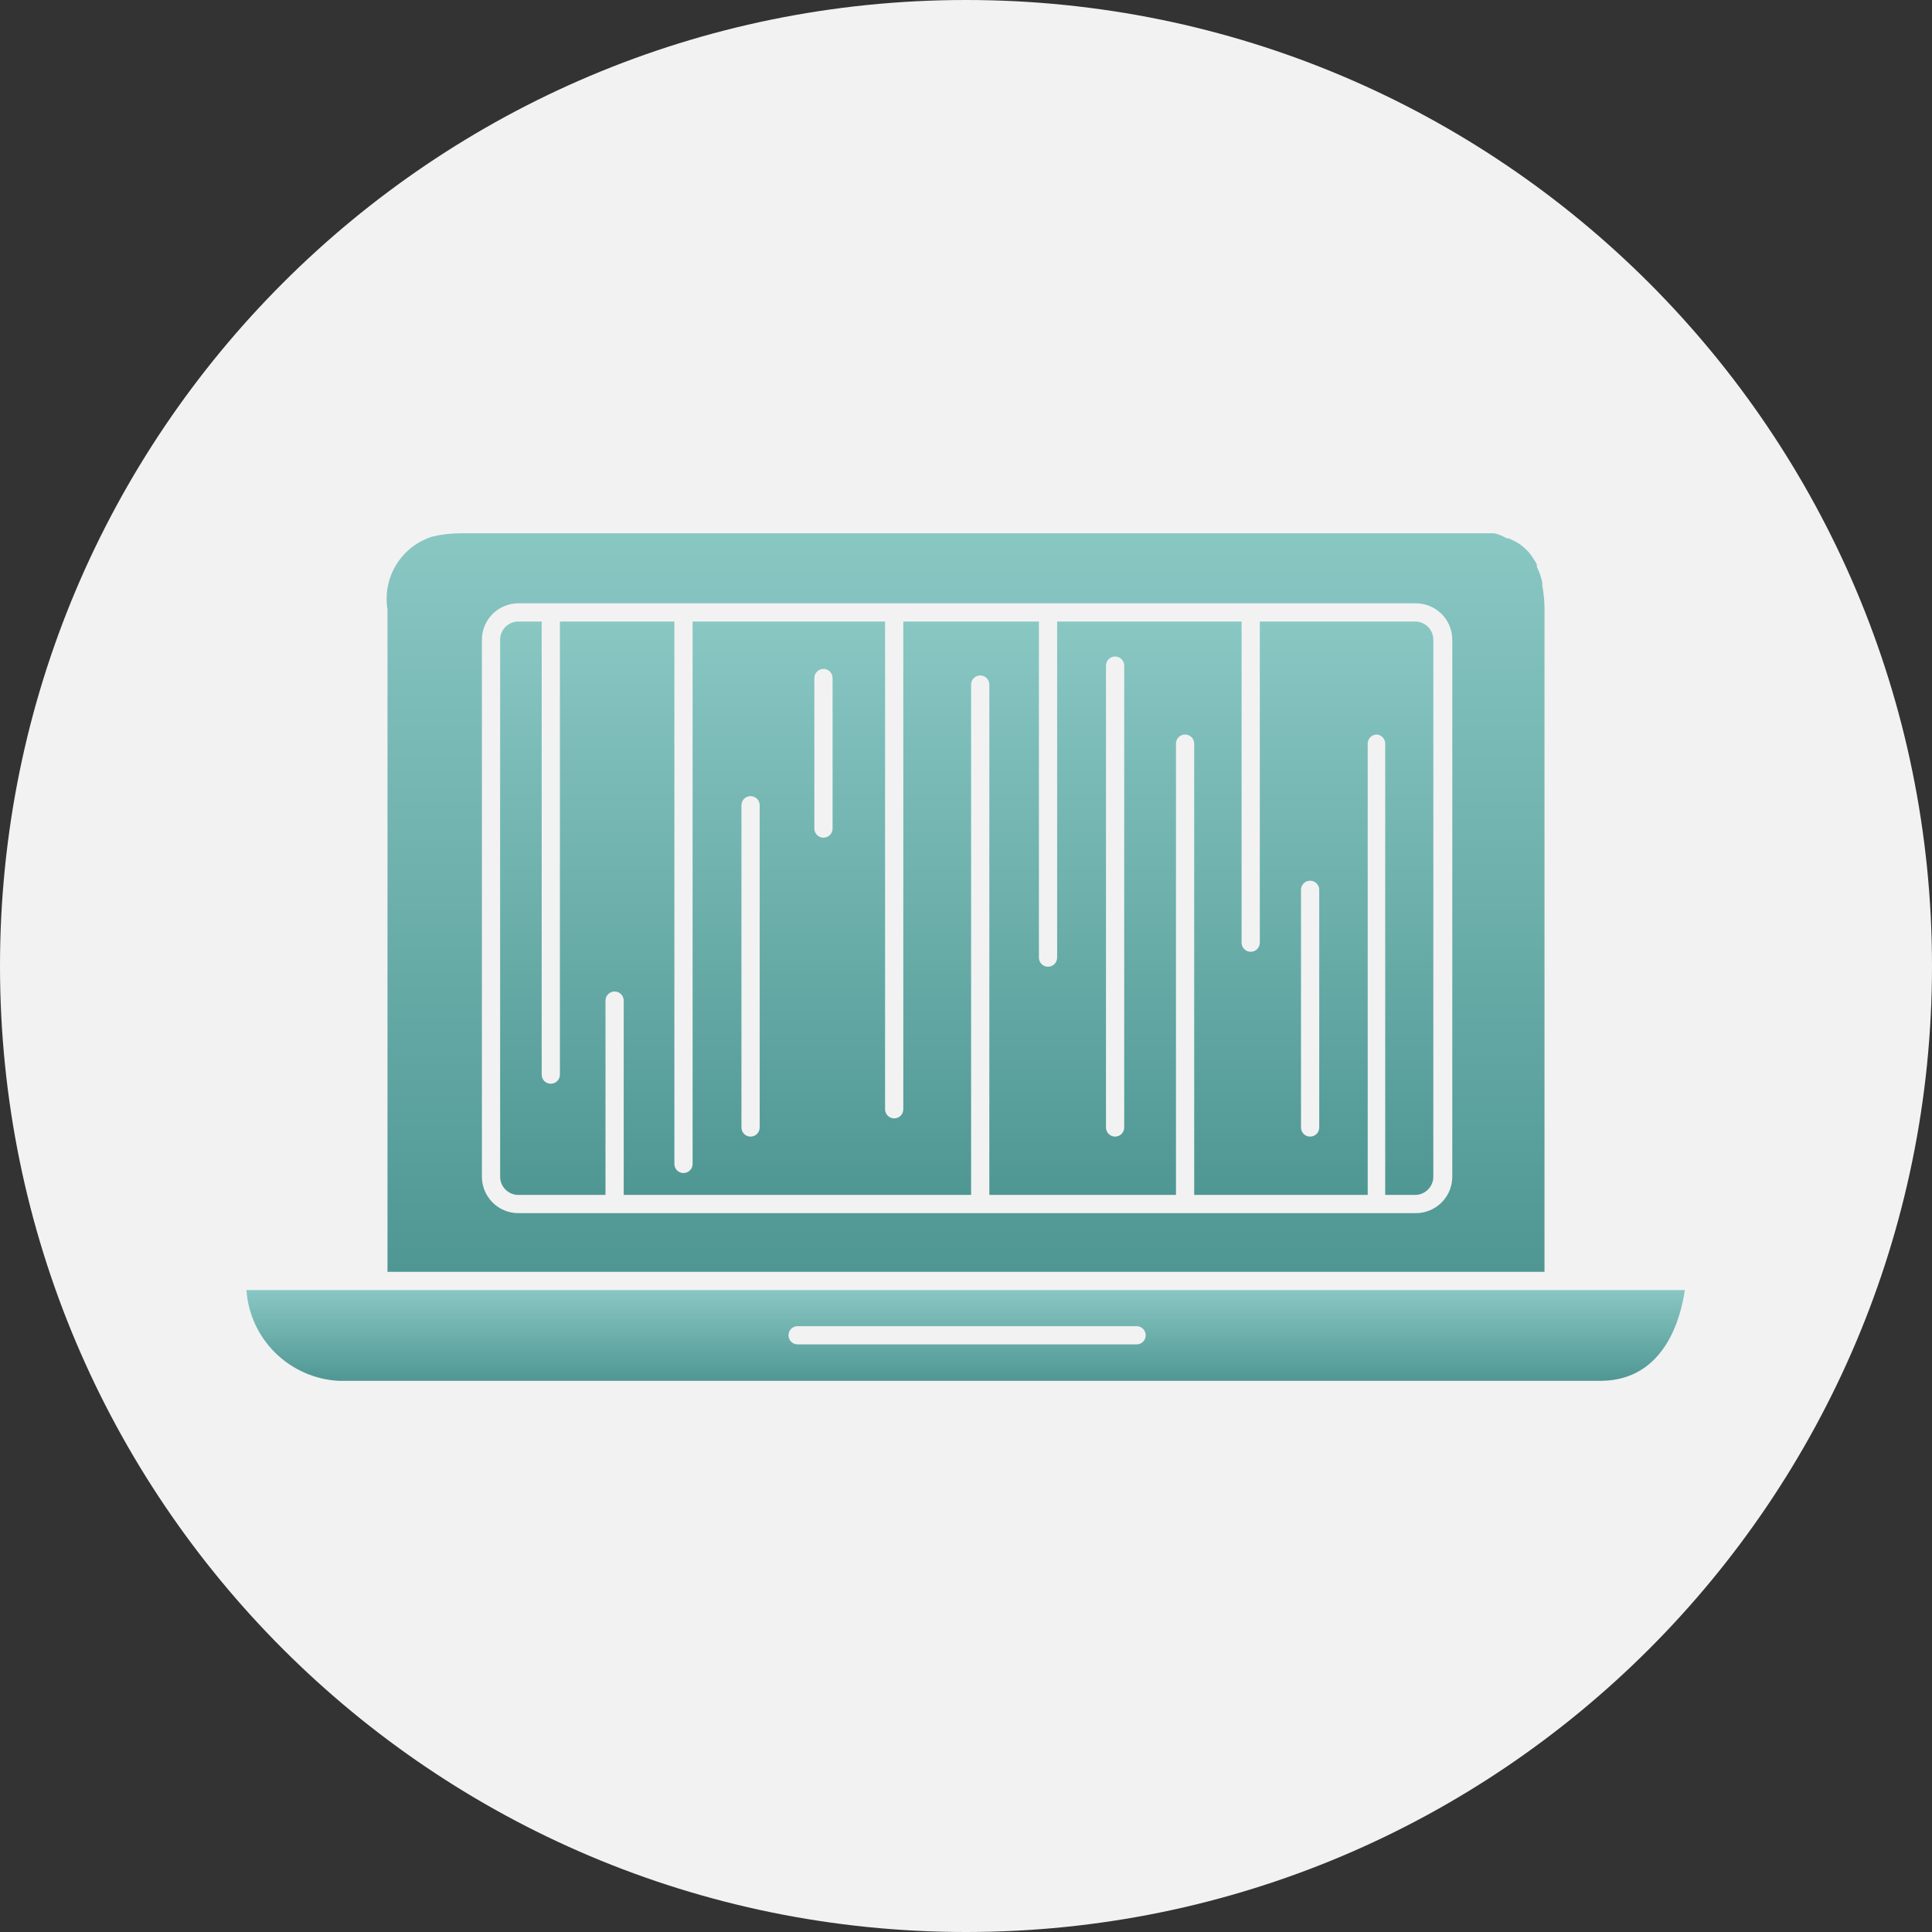 <svg width="53" height="53" viewBox="0 0 53 53" fill="none" xmlns="http://www.w3.org/2000/svg">
<rect x="0" y="0" width="53" height="53" fill="#333333" stroke="none"/>
<path d="M0 26.5C0 11.864 11.864 0 26.5 0C41.136 0 53 11.864 53 26.5C53 41.136 41.136 53 26.5 53C11.864 53 0 41.136 0 26.5Z" fill="#F2F2F2"/>
<path d="M6.76 35.39C6.805 36.042 7.088 36.655 7.554 37.114C8.02 37.572 8.637 37.845 9.29 37.88H43.9C45.7 37.88 46.12 36.08 46.22 35.39H6.76ZM31.18 36.88H21.88C21.814 36.88 21.75 36.854 21.703 36.807C21.656 36.76 21.63 36.696 21.63 36.63C21.63 36.564 21.656 36.5 21.703 36.453C21.75 36.406 21.814 36.38 21.88 36.38H31.18C31.246 36.38 31.31 36.406 31.357 36.453C31.404 36.5 31.43 36.564 31.43 36.63C31.43 36.696 31.404 36.76 31.357 36.807C31.31 36.854 31.246 36.88 31.18 36.88Z" fill="url(#paint0_linear)"/>
<path d="M42.31 16.07C42.31 16.07 42.31 16.01 42.31 15.99C42.28 15.837 42.229 15.689 42.16 15.55V15.48C42.095 15.365 42.021 15.254 41.94 15.15C41.861 15.065 41.774 14.988 41.68 14.92C41.587 14.862 41.491 14.812 41.39 14.77H41.34C41.233 14.708 41.119 14.661 41 14.63H40.95H40.72H12.62C12.364 14.631 12.109 14.661 11.86 14.72C11.448 14.849 11.097 15.123 10.871 15.49C10.645 15.858 10.56 16.294 10.63 16.72V34.89H42.37V16.67C42.367 16.469 42.347 16.268 42.31 16.07ZM39.84 32.28C39.84 32.545 39.735 32.8 39.547 32.987C39.359 33.175 39.105 33.28 38.84 33.28H14.22C13.955 33.28 13.7 33.175 13.513 32.987C13.325 32.8 13.22 32.545 13.22 32.28V17.55C13.22 17.285 13.325 17.03 13.513 16.843C13.7 16.655 13.955 16.55 14.22 16.55H38.84C39.105 16.55 39.359 16.655 39.547 16.843C39.735 17.03 39.84 17.285 39.84 17.55V32.28Z" fill="url(#paint1_linear)"/>
<path d="M38.84 17.05H34.56V25.86C34.56 25.926 34.534 25.99 34.487 26.037C34.44 26.084 34.376 26.11 34.31 26.11C34.244 26.11 34.18 26.084 34.133 26.037C34.086 25.99 34.06 25.926 34.06 25.86V17.05H29V26.27C29 26.336 28.974 26.4 28.927 26.447C28.88 26.494 28.816 26.52 28.75 26.52C28.684 26.52 28.62 26.494 28.573 26.447C28.526 26.4 28.5 26.336 28.5 26.27V17.05H24.78V30.43C24.78 30.496 24.754 30.56 24.707 30.607C24.66 30.654 24.596 30.68 24.53 30.68C24.464 30.68 24.4 30.654 24.353 30.607C24.306 30.56 24.28 30.496 24.28 30.43V17.05H19V31.93C19 31.996 18.974 32.06 18.927 32.107C18.88 32.154 18.816 32.18 18.75 32.18C18.684 32.18 18.62 32.154 18.573 32.107C18.526 32.06 18.5 31.996 18.5 31.93V17.05H15.36V29.48C15.36 29.546 15.334 29.61 15.287 29.657C15.24 29.704 15.176 29.73 15.11 29.73C15.044 29.73 14.98 29.704 14.933 29.657C14.886 29.61 14.86 29.546 14.86 29.48V17.05H14.22C14.087 17.05 13.96 17.103 13.866 17.196C13.773 17.29 13.72 17.417 13.72 17.55V32.28C13.72 32.413 13.773 32.54 13.866 32.633C13.96 32.727 14.087 32.78 14.22 32.78H16.61V27.45C16.61 27.384 16.636 27.32 16.683 27.273C16.73 27.226 16.794 27.2 16.86 27.2C16.926 27.2 16.99 27.226 17.037 27.273C17.084 27.32 17.11 27.384 17.11 27.45V32.78H26.64V18.78C26.64 18.714 26.666 18.65 26.713 18.603C26.76 18.556 26.824 18.53 26.89 18.53C26.956 18.53 27.02 18.556 27.067 18.603C27.114 18.65 27.14 18.714 27.14 18.78V32.78H32.26V20.4C32.26 20.334 32.286 20.27 32.333 20.223C32.38 20.176 32.444 20.15 32.51 20.15C32.576 20.15 32.64 20.176 32.687 20.223C32.734 20.27 32.76 20.334 32.76 20.4V32.78H37.52V20.4C37.52 20.334 37.546 20.27 37.593 20.223C37.64 20.176 37.704 20.15 37.77 20.15C37.833 20.155 37.891 20.184 37.934 20.23C37.977 20.276 38 20.337 38 20.4V32.78H38.82C38.953 32.78 39.08 32.727 39.173 32.633C39.267 32.54 39.32 32.413 39.32 32.28V17.55C39.32 17.421 39.27 17.297 39.181 17.203C39.091 17.11 38.969 17.055 38.84 17.05ZM20.84 30.93C20.84 30.996 20.814 31.06 20.767 31.107C20.72 31.154 20.656 31.18 20.59 31.18C20.524 31.18 20.46 31.154 20.413 31.107C20.366 31.06 20.34 30.996 20.34 30.93V22.09C20.34 22.024 20.366 21.96 20.413 21.913C20.46 21.866 20.524 21.84 20.59 21.84C20.656 21.84 20.72 21.866 20.767 21.913C20.814 21.96 20.84 22.024 20.84 22.09V30.93ZM22.84 22.73C22.84 22.796 22.814 22.86 22.767 22.907C22.72 22.954 22.656 22.98 22.59 22.98C22.524 22.98 22.46 22.954 22.413 22.907C22.366 22.86 22.34 22.796 22.34 22.73V18.6C22.34 18.534 22.366 18.47 22.413 18.423C22.46 18.376 22.524 18.35 22.59 18.35C22.656 18.35 22.72 18.376 22.767 18.423C22.814 18.47 22.84 18.534 22.84 18.6V22.73ZM30.84 30.93C30.84 30.996 30.814 31.06 30.767 31.107C30.72 31.154 30.656 31.18 30.59 31.18C30.524 31.18 30.46 31.154 30.413 31.107C30.366 31.06 30.34 30.996 30.34 30.93V18.26C30.34 18.194 30.366 18.13 30.413 18.083C30.46 18.036 30.524 18.01 30.59 18.01C30.656 18.01 30.72 18.036 30.767 18.083C30.814 18.13 30.84 18.194 30.84 18.26V30.93ZM36.19 30.93C36.19 30.996 36.164 31.06 36.117 31.107C36.07 31.154 36.006 31.18 35.94 31.18C35.874 31.18 35.81 31.154 35.763 31.107C35.716 31.06 35.69 30.996 35.69 30.93V24.41C35.69 24.344 35.716 24.28 35.763 24.233C35.81 24.186 35.874 24.16 35.94 24.16C36.006 24.16 36.07 24.186 36.117 24.233C36.164 24.28 36.19 24.344 36.19 24.41V30.93Z" fill="url(#paint2_linear)"/>
<path d="M11.86 14.66C12.109 14.601 12.364 14.571 12.62 14.57C12.364 14.571 12.109 14.601 11.86 14.66Z" fill="url(#paint3_linear)"/>
<defs>
<linearGradient id="paint0_linear" x1="26.49" y1="35.39" x2="26.49" y2="37.88" gradientUnits="userSpaceOnUse">
<stop stop-color="#89C7C3"/>
<stop offset="1" stop-color="#4F9793"/>
</linearGradient>
<linearGradient id="paint1_linear" x1="26.488" y1="14.63" x2="26.488" y2="34.89" gradientUnits="userSpaceOnUse">
<stop stop-color="#89C7C3"/>
<stop offset="1" stop-color="#4F9793"/>
</linearGradient>
<linearGradient id="paint2_linear" x1="26.52" y1="17.05" x2="26.52" y2="32.78" gradientUnits="userSpaceOnUse">
<stop stop-color="#89C7C3"/>
<stop offset="1" stop-color="#4F9793"/>
</linearGradient>
<linearGradient id="paint3_linear" x1="12.24" y1="14.57" x2="12.24" y2="14.66" gradientUnits="userSpaceOnUse">
<stop stop-color="#89C7C3"/>
<stop offset="1" stop-color="#4F9793"/>
</linearGradient>
</defs>
</svg>
